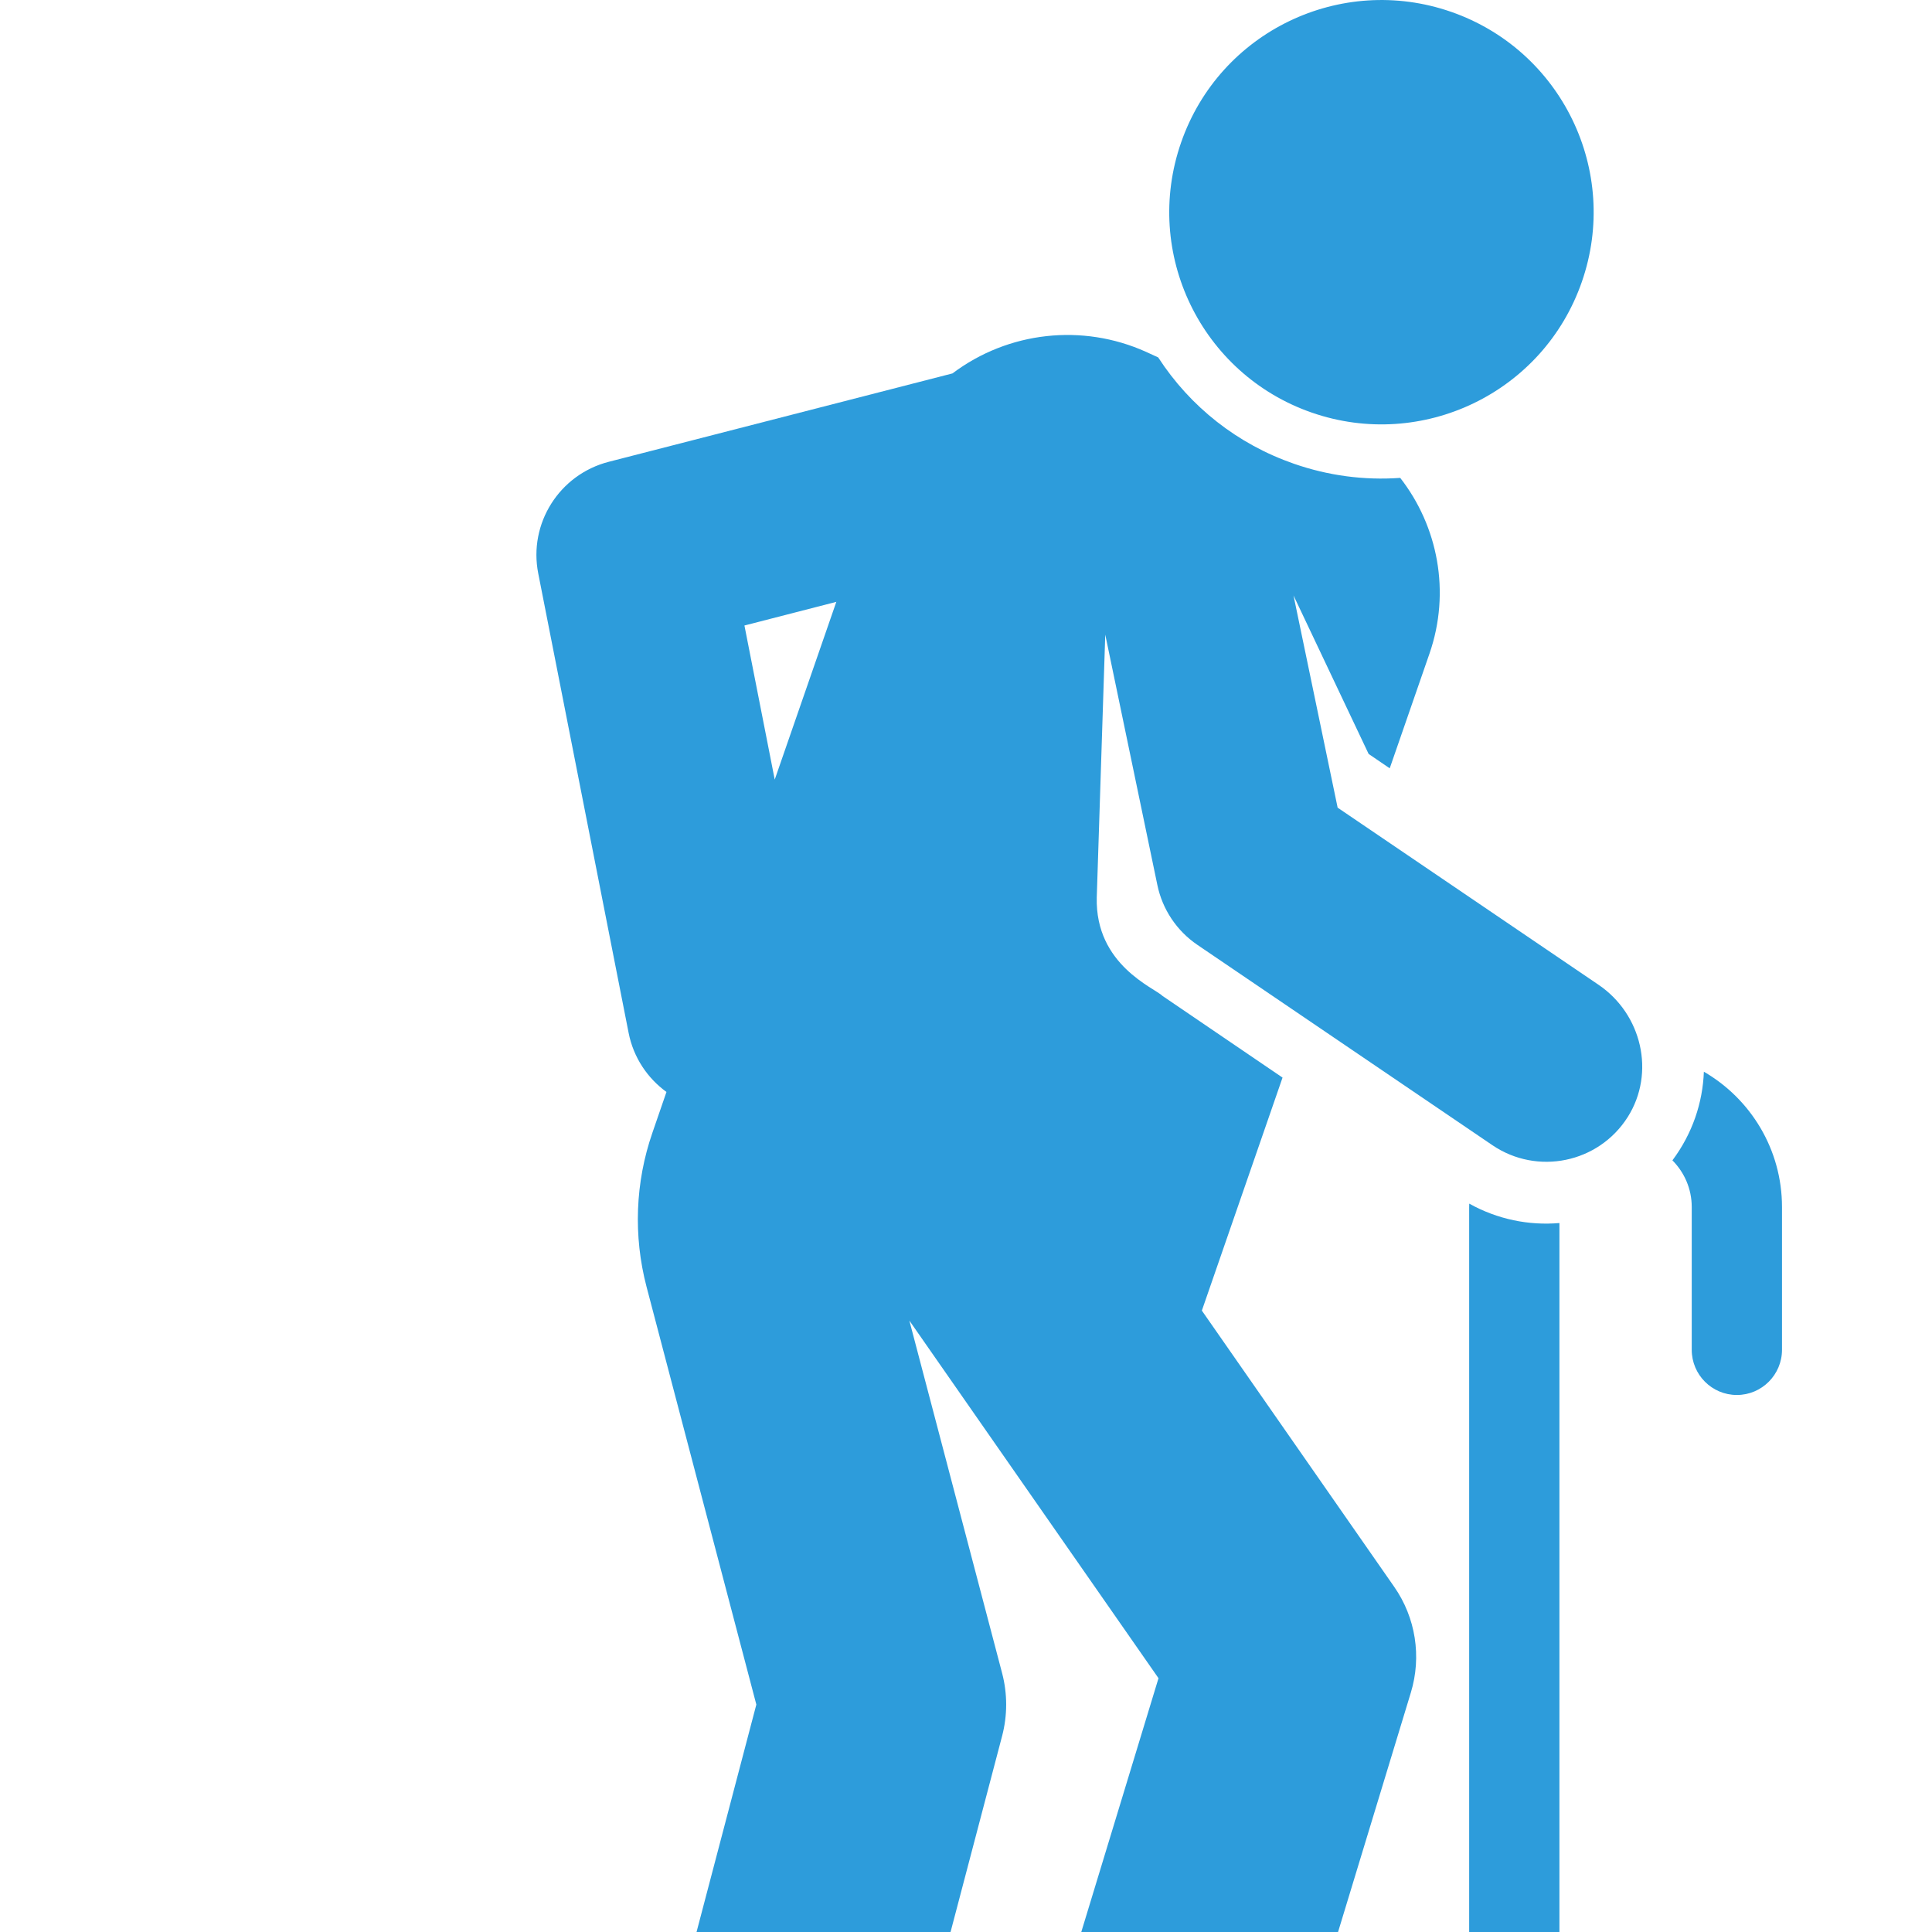 <svg width="25" height="25" viewBox="0 0 25 25" fill="#2D9CDB" xmlns="http://www.w3.org/2000/svg">
<g clip-path="url(#clip0)">
<path d="M19.012 15.575C19.012 15.59 19.011 15.604 19.011 15.619V29.375C19.011 29.698 19.272 29.96 19.595 29.96C19.918 29.96 20.179 29.698 20.179 29.375V15.826C19.785 15.86 19.378 15.779 19.012 15.575V15.575Z" fill="#2D9CDB"/>
<path d="M22.048 13.868C22.033 14.268 21.901 14.667 21.641 15.015C21.795 15.17 21.891 15.383 21.891 15.619V17.466C21.891 17.789 22.152 18.051 22.475 18.051C22.797 18.051 23.059 17.789 23.059 17.466V15.619C23.059 14.872 22.652 14.218 22.048 13.868V13.868Z" fill="#2D9CDB"/>
<path d="M16.974 5.339C18.402 5.835 19.97 5.084 20.469 3.647C20.967 2.215 20.209 0.651 18.777 0.153C17.35 -0.343 15.782 0.407 15.283 1.845C14.785 3.277 15.542 4.841 16.974 5.339Z" fill="#2D9CDB"/>
<path d="M20.685 12.743L17.309 10.451L16.738 7.705L17.71 9.756L17.983 9.942L18.497 8.459C18.775 7.657 18.605 6.808 18.119 6.184C17.649 6.217 17.187 6.155 16.744 6.001C16.013 5.747 15.402 5.265 14.987 4.625L14.83 4.553C14.007 4.182 13.046 4.289 12.325 4.832L7.876 5.976C7.237 6.141 6.837 6.775 6.965 7.421L8.134 13.364C8.197 13.685 8.379 13.952 8.624 14.13C8.593 14.221 8.547 14.353 8.442 14.658C8.22 15.299 8.194 15.993 8.366 16.65L9.787 22.057L8.223 28.006C7.999 28.855 8.507 29.724 9.356 29.947C10.203 30.17 11.074 29.665 11.297 28.814L12.968 22.461C13.037 22.196 13.037 21.918 12.968 21.653L11.767 17.088L14.991 21.716L13.095 27.947C12.839 28.787 13.313 29.675 14.153 29.931C14.998 30.188 15.883 29.707 16.137 28.872L18.256 21.903C18.398 21.437 18.319 20.931 18.04 20.532L15.552 16.959L16.596 13.944L15.044 12.888C14.94 12.783 14.171 12.488 14.192 11.614L14.302 8.212L14.976 11.451C15.041 11.767 15.228 12.046 15.495 12.227L19.312 14.819C19.89 15.211 20.684 15.052 21.063 14.454C21.424 13.882 21.245 13.123 20.685 12.743V12.743ZM10.025 10.088L9.633 8.094L10.822 7.788L10.025 10.088Z" fill="#2D9CDB"/>
</g>
<defs>
<clipPath id="clip0">
<rect width="25" height="30" fill="#2D9CDB"/>
</clipPath>
</defs>
</svg>
